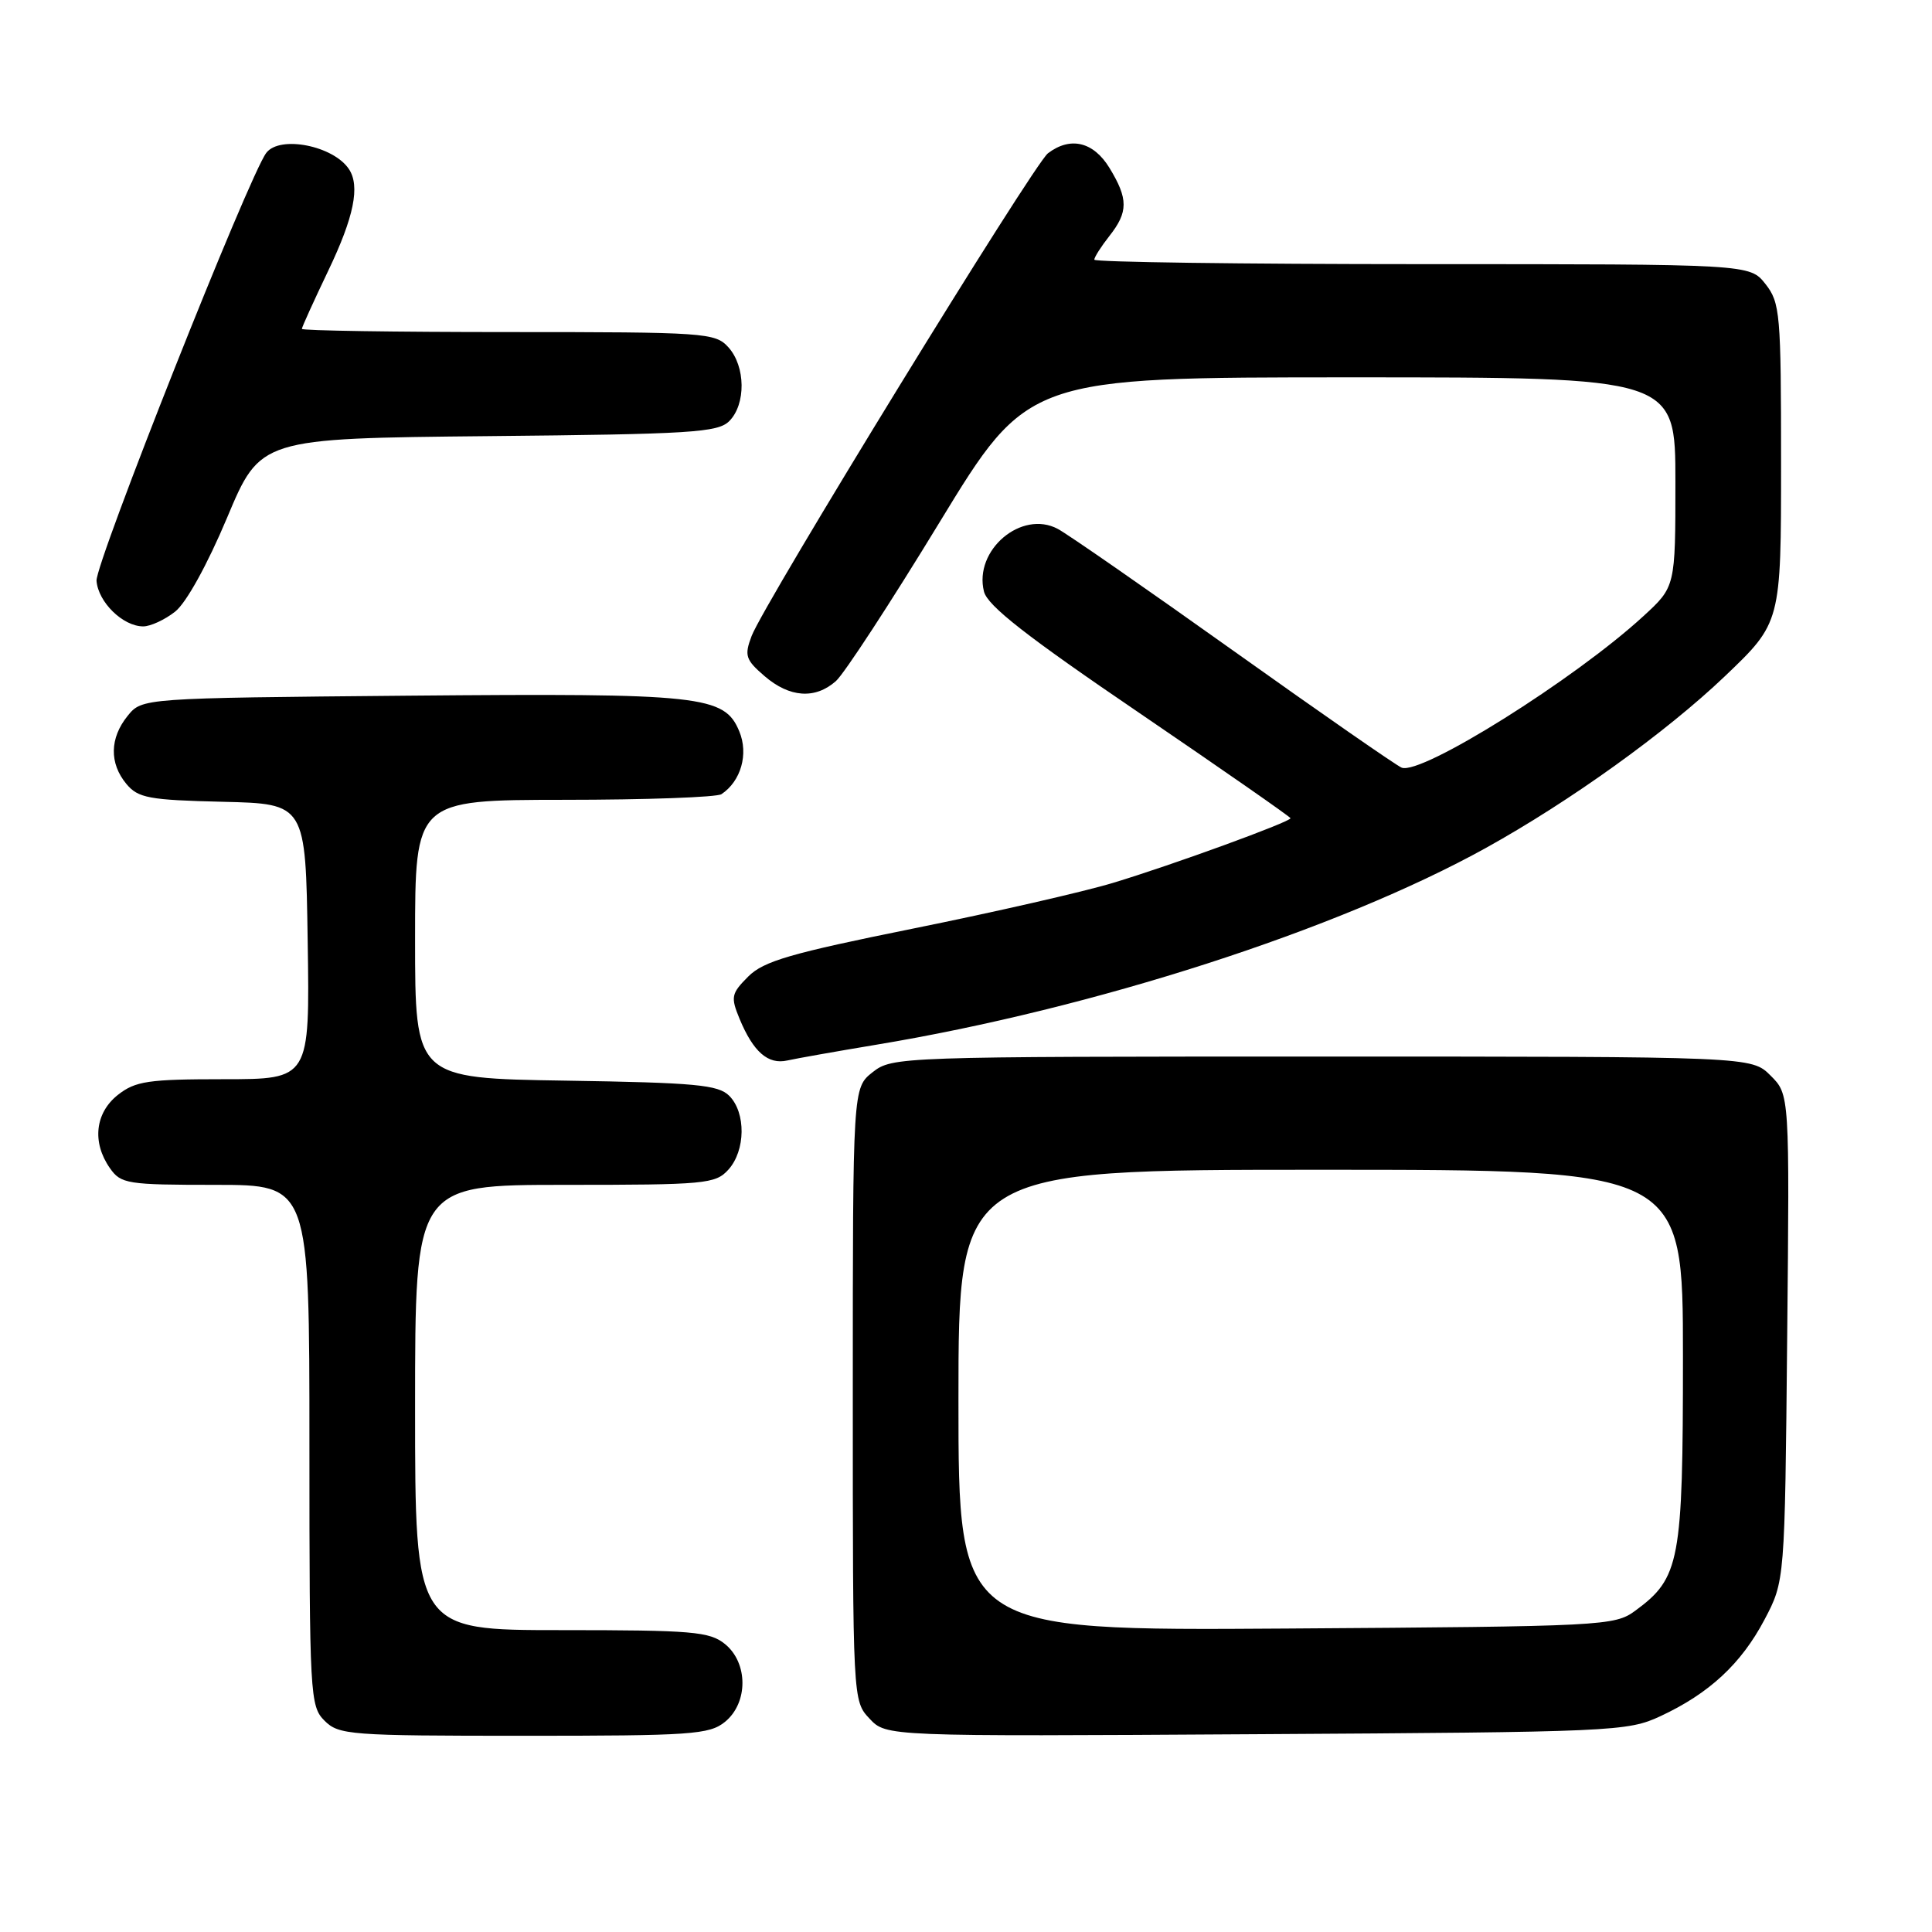 <?xml version="1.0" encoding="UTF-8" standalone="no"?>
<!DOCTYPE svg PUBLIC "-//W3C//DTD SVG 1.1//EN" "http://www.w3.org/Graphics/SVG/1.1/DTD/svg11.dtd" >
<svg xmlns="http://www.w3.org/2000/svg" xmlns:xlink="http://www.w3.org/1999/xlink" version="1.1" viewBox="0 0 256 256">
 <g >
 <path fill="currentColor"
d=" M 96.06 228.16 C 99.15 225.65 99.15 220.35 96.06 217.84 C 94.02 216.19 91.74 216.00 74.39 216.00 C 55.00 216.00 55.00 216.00 55.00 186.50 C 55.00 157.00 55.00 157.00 74.85 157.00 C 93.46 157.00 94.80 156.88 96.51 154.99 C 98.80 152.46 98.86 147.44 96.63 145.20 C 95.17 143.74 92.17 143.46 74.97 143.19 C 55.00 142.88 55.00 142.88 55.00 124.44 C 55.00 106.00 55.00 106.00 74.75 105.98 C 85.61 105.98 95.00 105.64 95.60 105.23 C 98.18 103.51 99.21 99.91 97.96 96.91 C 95.99 92.16 93.05 91.84 54.16 92.18 C 18.82 92.50 18.82 92.50 16.91 94.86 C 14.53 97.80 14.47 101.14 16.75 103.88 C 18.30 105.74 19.73 106.01 29.50 106.24 C 40.50 106.50 40.50 106.50 40.77 124.75 C 41.05 143.00 41.05 143.00 29.66 143.00 C 19.65 143.00 17.95 143.25 15.63 145.07 C 12.60 147.46 12.17 151.37 14.56 154.78 C 16.02 156.87 16.83 157.00 28.56 157.00 C 41.00 157.00 41.00 157.00 41.00 191.50 C 41.00 224.67 41.08 226.08 43.00 228.00 C 44.89 229.89 46.33 230.00 69.39 230.00 C 91.60 230.00 93.98 229.84 96.06 228.16 Z  M 220.00 227.41 C 226.47 224.40 230.71 220.47 233.80 214.62 C 236.50 209.50 236.50 209.50 236.81 177.27 C 237.13 145.03 237.13 145.03 234.61 142.52 C 232.09 140.00 232.09 140.00 175.18 140.00 C 119.12 140.00 118.23 140.03 115.63 142.07 C 113.00 144.15 113.00 144.15 113.00 184.76 C 113.00 225.31 113.00 225.37 115.22 227.73 C 117.43 230.09 117.43 230.09 166.47 229.79 C 213.79 229.51 215.66 229.43 220.00 227.41 Z  M 116.00 138.45 C 144.96 133.65 177.27 123.22 196.92 112.34 C 208.06 106.16 220.72 97.07 228.54 89.62 C 236.00 82.50 236.00 82.50 236.00 61.38 C 236.00 41.54 235.88 40.11 233.93 37.63 C 231.85 35.00 231.85 35.00 188.43 35.00 C 164.54 35.00 145.00 34.73 145.00 34.41 C 145.00 34.08 145.90 32.67 147.00 31.27 C 149.51 28.09 149.51 26.35 147.01 22.25 C 144.89 18.78 141.83 18.05 138.86 20.31 C 136.95 21.77 101.21 79.99 99.59 84.28 C 98.61 86.87 98.79 87.42 101.31 89.59 C 104.62 92.44 108.01 92.68 110.76 90.25 C 111.85 89.29 118.02 79.84 124.47 69.25 C 136.20 50.00 136.20 50.00 179.10 50.00 C 222.00 50.00 222.00 50.00 222.00 63.87 C 222.00 77.75 222.00 77.75 217.75 81.65 C 208.68 89.99 188.35 102.74 185.73 101.72 C 185.06 101.46 175.05 94.51 163.50 86.28 C 151.95 78.05 141.45 70.76 140.16 70.08 C 135.35 67.52 129.01 72.90 130.38 78.38 C 130.85 80.27 136.03 84.32 151.01 94.50 C 162.00 101.99 171.00 108.25 171.00 108.42 C 171.00 108.90 155.38 114.60 147.50 116.98 C 143.65 118.15 131.74 120.87 121.04 123.03 C 104.75 126.32 101.19 127.35 99.14 129.40 C 96.89 131.66 96.80 132.10 98.00 135.01 C 99.82 139.39 101.77 141.09 104.32 140.52 C 105.52 140.25 110.78 139.32 116.00 138.45 Z  M 23.20 81.05 C 24.67 79.90 27.47 74.83 30.09 68.60 C 34.50 58.09 34.50 58.09 64.72 57.79 C 91.59 57.53 95.12 57.31 96.63 55.80 C 98.86 53.56 98.80 48.54 96.51 46.01 C 94.77 44.09 93.48 44.00 67.35 44.00 C 52.31 44.00 40.00 43.81 40.00 43.58 C 40.00 43.35 41.58 39.88 43.50 35.86 C 46.90 28.76 47.74 24.65 46.23 22.40 C 44.16 19.30 37.08 17.91 35.29 20.25 C 33.02 23.20 12.62 74.65 12.79 76.96 C 13.01 79.79 16.29 83.00 18.98 83.00 C 19.94 83.00 21.84 82.12 23.20 81.05 Z  M 127.00 185.54 C 127.00 155.00 127.00 155.00 175.00 155.00 C 223.00 155.00 223.00 155.00 223.00 179.75 C 223.00 206.97 222.60 209.08 216.68 213.43 C 213.94 215.44 212.54 215.51 170.43 215.79 C 127.00 216.08 127.00 216.08 127.00 185.54 Z "/>
</g>
</svg>